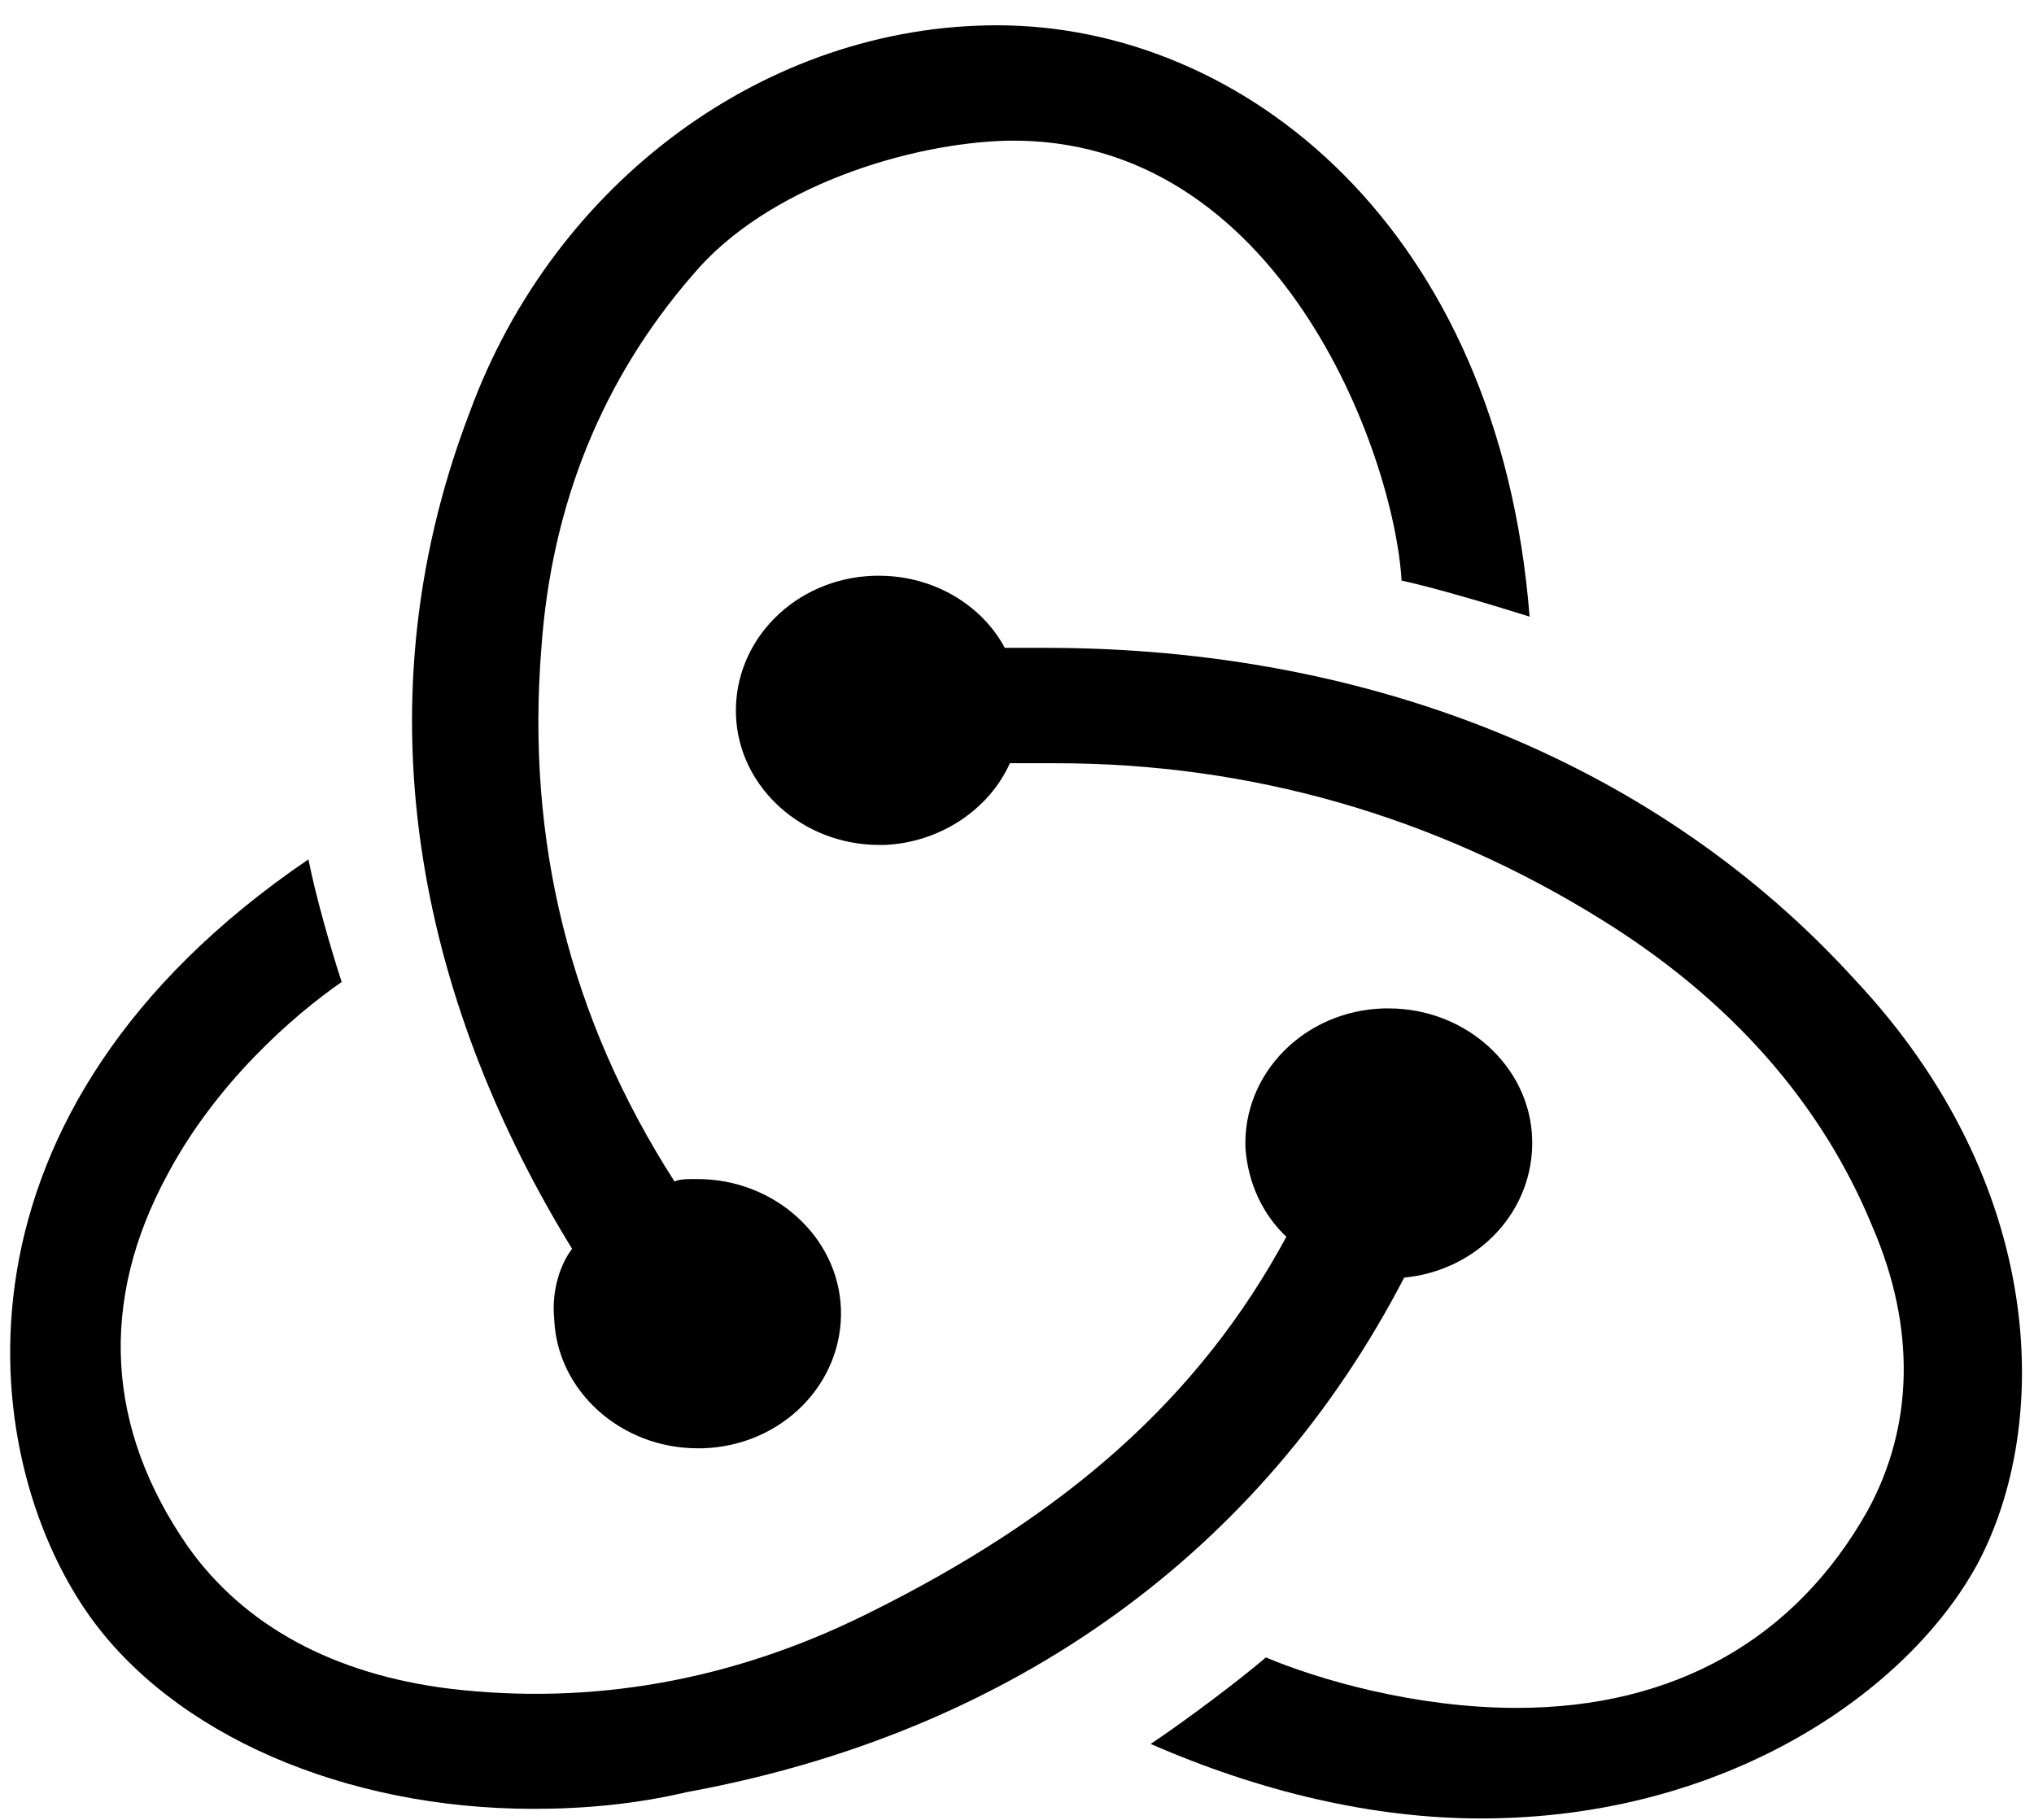 <svg width="76" height="68" viewBox="0 0 76 68" fill="none" xmlns="http://www.w3.org/2000/svg">
<path d="M52.466 47.739C55.24 47.469 57.344 45.224 57.248 42.53C57.153 39.835 54.761 37.68 51.892 37.68H51.7C48.735 37.769 46.439 40.105 46.535 42.889C46.63 44.236 47.204 45.404 48.065 46.212C44.813 52.23 39.839 56.63 32.377 60.313C27.307 62.828 22.046 63.726 16.785 63.097C12.48 62.558 9.132 60.762 7.028 57.798C3.966 53.397 3.679 48.637 6.262 43.877C8.08 40.464 10.95 37.949 12.767 36.692C12.384 35.524 11.81 33.548 11.524 32.111C-2.347 41.542 -0.912 54.295 3.297 60.313C6.454 64.804 12.863 67.588 19.942 67.588C21.855 67.588 23.768 67.408 25.681 66.959C37.925 64.714 47.204 57.888 52.466 47.739Z" fill="#000"/>
<path d="M69.302 36.602C62.031 28.608 51.318 24.207 39.073 24.207H37.543C36.682 22.591 34.864 21.513 32.855 21.513H32.664C29.699 21.603 27.403 23.938 27.499 26.722C27.594 29.417 29.986 31.572 32.855 31.572H33.047C35.151 31.482 36.969 30.225 37.734 28.518H39.456C46.726 28.518 53.613 30.494 59.831 34.356C64.614 37.32 68.058 41.182 69.971 45.853C71.597 49.625 71.502 53.307 69.78 56.451C67.101 61.211 62.605 63.816 56.675 63.816C52.848 63.816 49.213 62.738 47.3 61.93C46.248 62.828 44.334 64.265 42.995 65.163C47.109 66.959 51.318 67.947 55.335 67.947C64.519 67.947 71.31 63.187 73.893 58.427C76.667 53.218 76.476 44.236 69.302 36.602Z" fill="#000"/>
<path d="M20.707 49.266C20.802 51.96 23.194 54.116 26.064 54.116H26.255C29.22 54.026 31.516 51.691 31.421 48.907C31.325 46.212 28.933 44.056 26.064 44.056H25.872C25.681 44.056 25.394 44.057 25.203 44.146C21.281 38.039 19.654 31.393 20.229 24.207C20.611 18.819 22.524 14.148 25.872 10.286C28.646 6.963 34.003 5.346 37.638 5.257C47.778 5.077 52.083 16.933 52.37 21.693C53.613 21.962 55.718 22.591 57.153 23.04C56.005 8.49 46.439 0.945 37.256 0.945C28.646 0.945 20.707 6.783 17.55 15.406C13.15 26.902 16.02 37.949 21.376 46.661C20.898 47.29 20.611 48.278 20.707 49.266Z" fill="#000"/>
</svg>
